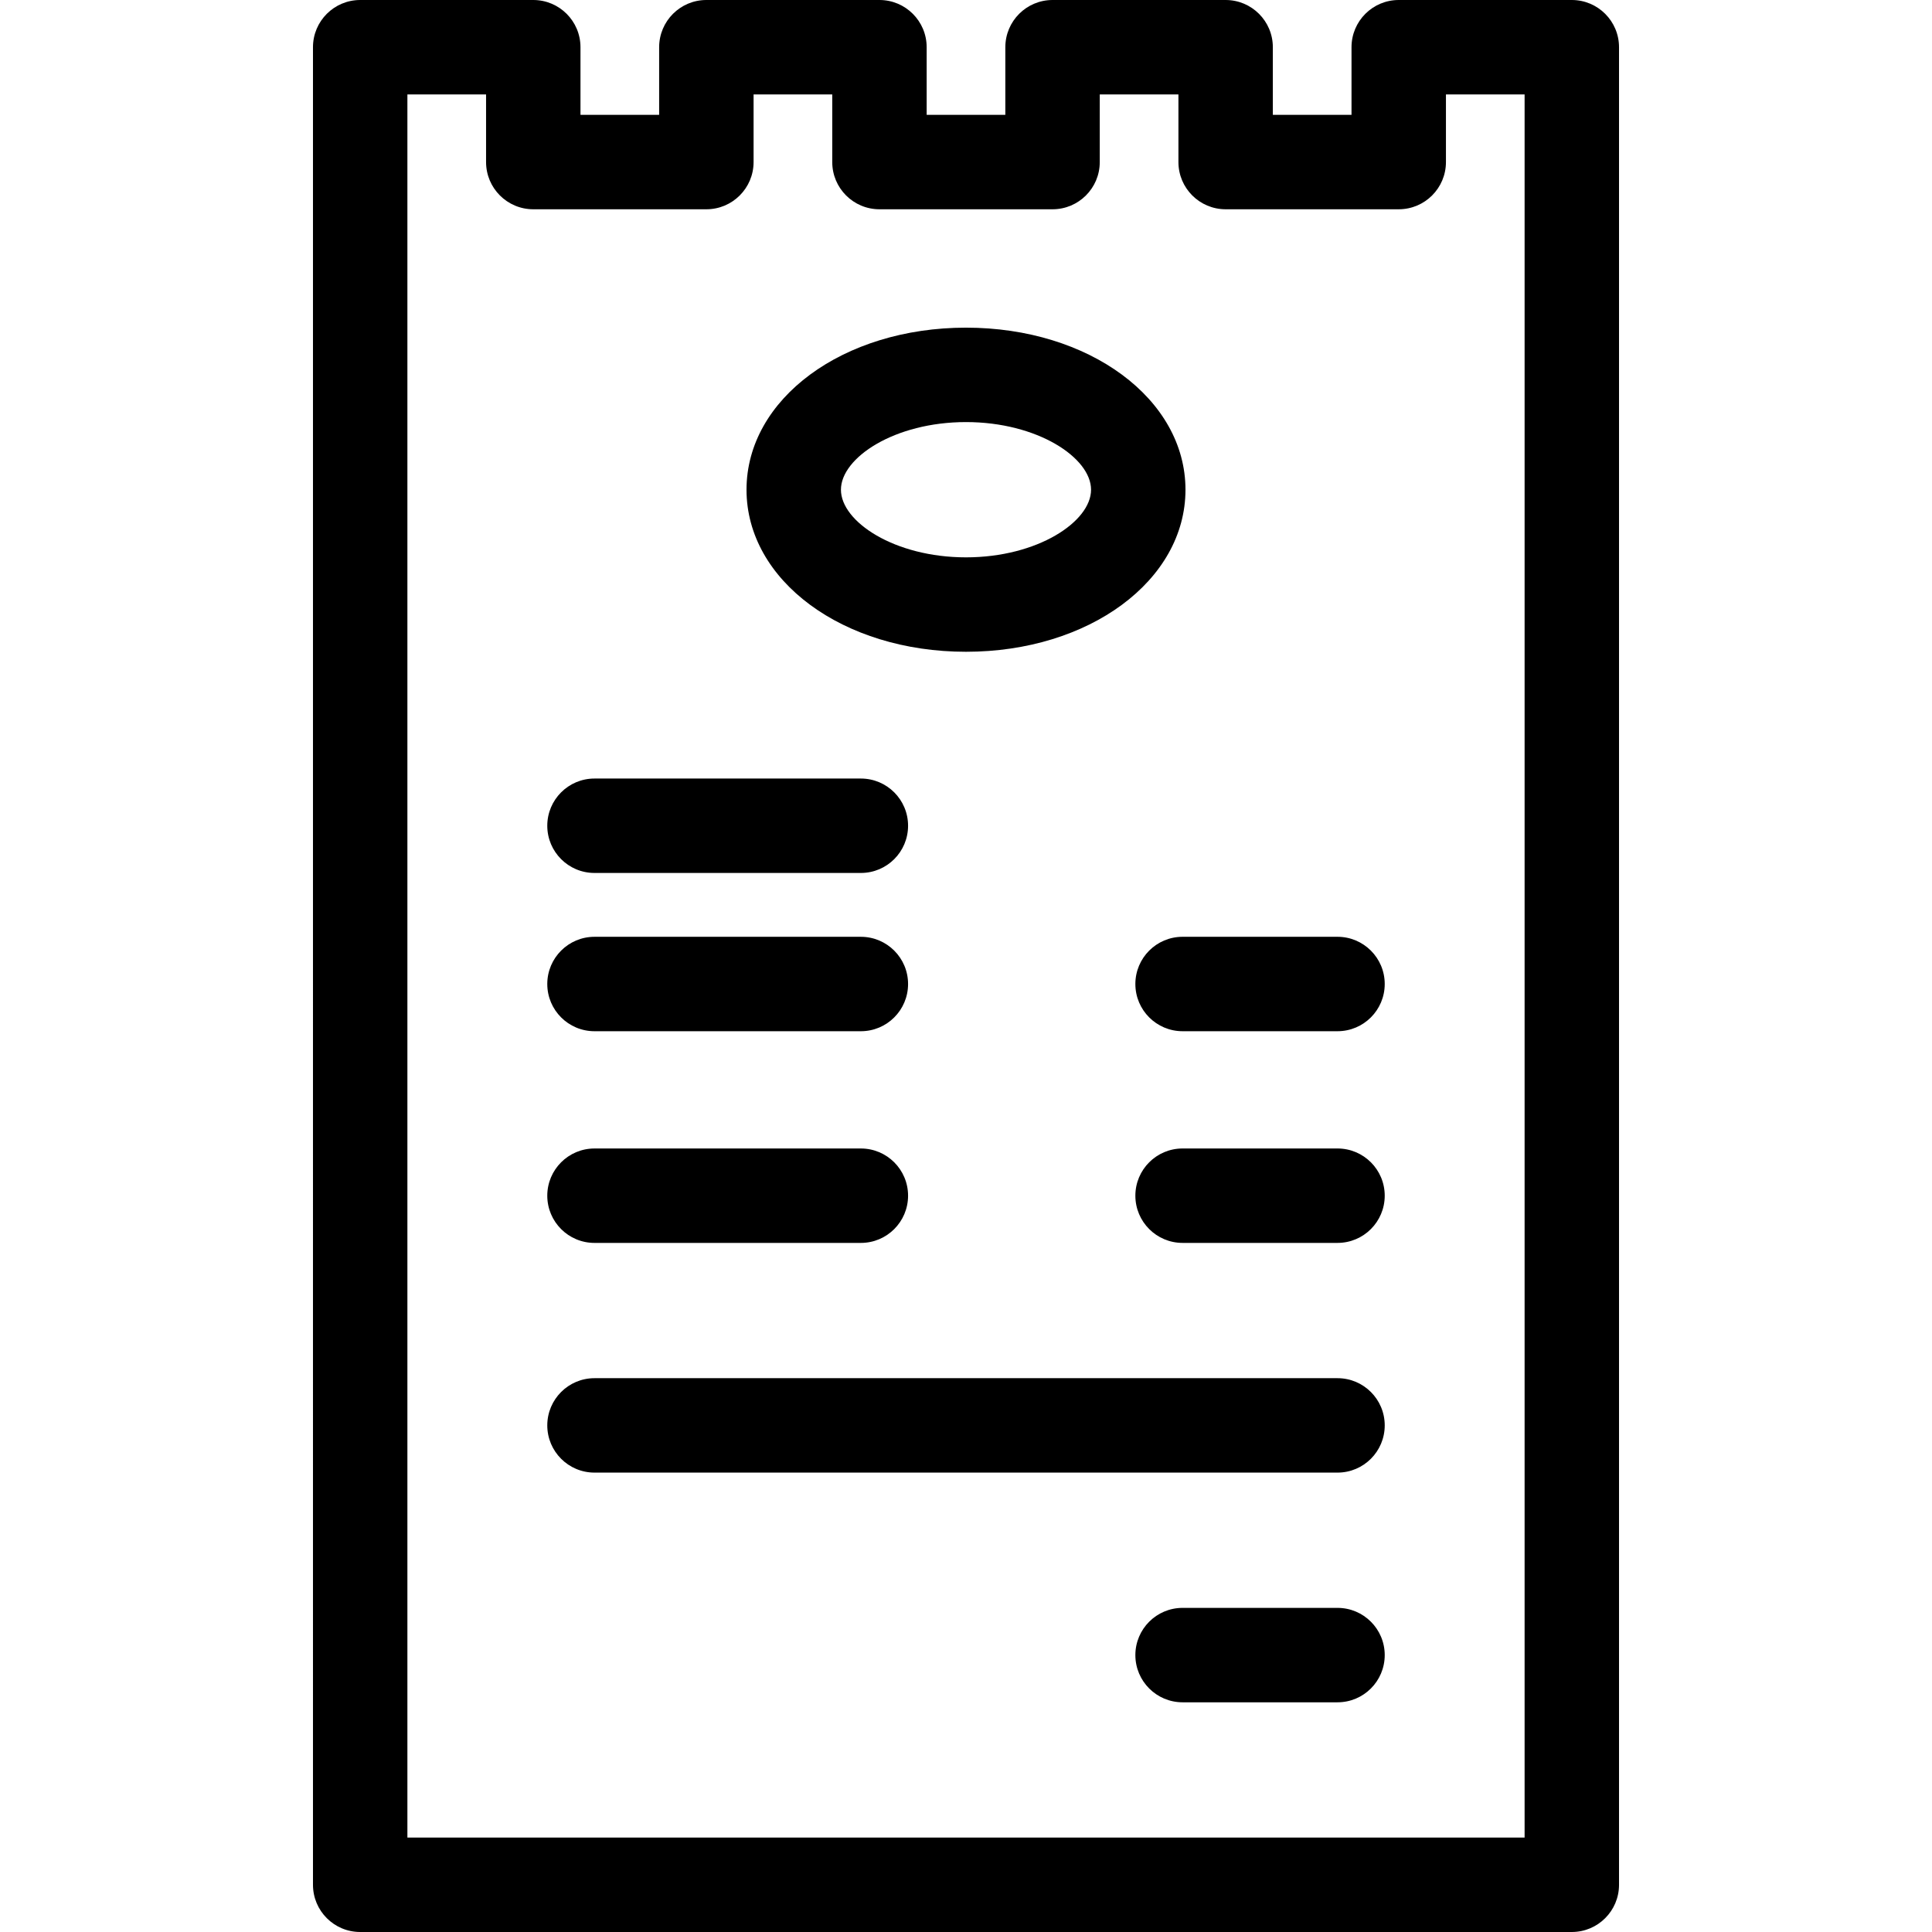 <svg xmlns="http://www.w3.org/2000/svg" viewBox="0 0 409.221 409.221"><path d="M115.921 208.425c0-5.523 4.477-10 10-10h56.421c5.523 0 10 4.477 10 10s-4.477 10-10 10h-56.421c-5.523 0-10-4.477-10-10zm10 54.838h56.421c5.523 0 10-4.477 10-10s-4.477-10-10-10h-56.421c-5.523 0-10 4.477-10 10s4.477 10 10 10zm32.2-159.536c0-19.248 20.421-34.326 46.49-34.326 26.068 0 46.488 15.078 46.488 34.326s-20.42 34.326-46.488 34.326c-26.069 0-46.49-15.078-46.49-34.326zm20 0c0 6.762 11.329 14.326 26.49 14.326 15.16 0 26.488-7.563 26.488-14.326s-11.328-14.326-26.488-14.326c-15.162 0-26.49 7.564-26.49 14.326zm-52.2 81.176h56.421c5.523 0 10-4.477 10-10s-4.477-10-10-10h-56.421c-5.523 0-10 4.477-10 10s4.477 10 10 10zm157.381 155.665h-32.818c-5.522 0-10 4.477-10 10s4.478 10 10 10h32.818c5.522 0 10-4.477 10-10s-4.478-10-10-10zM342.929 10v389.221c0 5.523-4.478 10-10 10H76.292c-5.523 0-10-4.477-10-10V10c0-5.523 4.477-10 10-10h36.662c5.523 0 10 4.477 10 10v14.327h16.662V10c0-5.523 4.477-10 10-10h36.663c5.523 0 10 4.477 10 10v14.327h16.663V10c0-5.523 4.478-10 10-10h36.662c5.522 0 10 4.477 10 10v14.327h16.663V10c0-5.523 4.478-10 10-10h36.661c5.523 0 10.001 4.477 10.001 10zm-20 10h-16.661v14.327c0 5.523-4.478 10-10 10h-36.663c-5.522 0-10-4.477-10-10V20h-16.662v14.327c0 5.523-4.478 10-10 10H186.28c-5.523 0-10-4.477-10-10V20h-16.663v14.327c0 5.523-4.477 10-10 10h-36.662c-5.523 0-10-4.477-10-10V20H86.292v369.221h236.637V20zm-39.627 178.425h-32.818c-5.522 0-10 4.477-10 10s4.478 10 10 10h32.818c5.522 0 10-4.477 10-10s-4.478-10-10-10zm0 44.838h-32.818c-5.522 0-10 4.477-10 10s4.478 10 10 10h32.818c5.522 0 10-4.477 10-10s-4.478-10-10-10zm0 48.653H125.921c-5.523 0-10 4.477-10 10s4.477 10 10 10h157.381c5.522 0 10-4.477 10-10s-4.478-10-10-10z"/></svg>